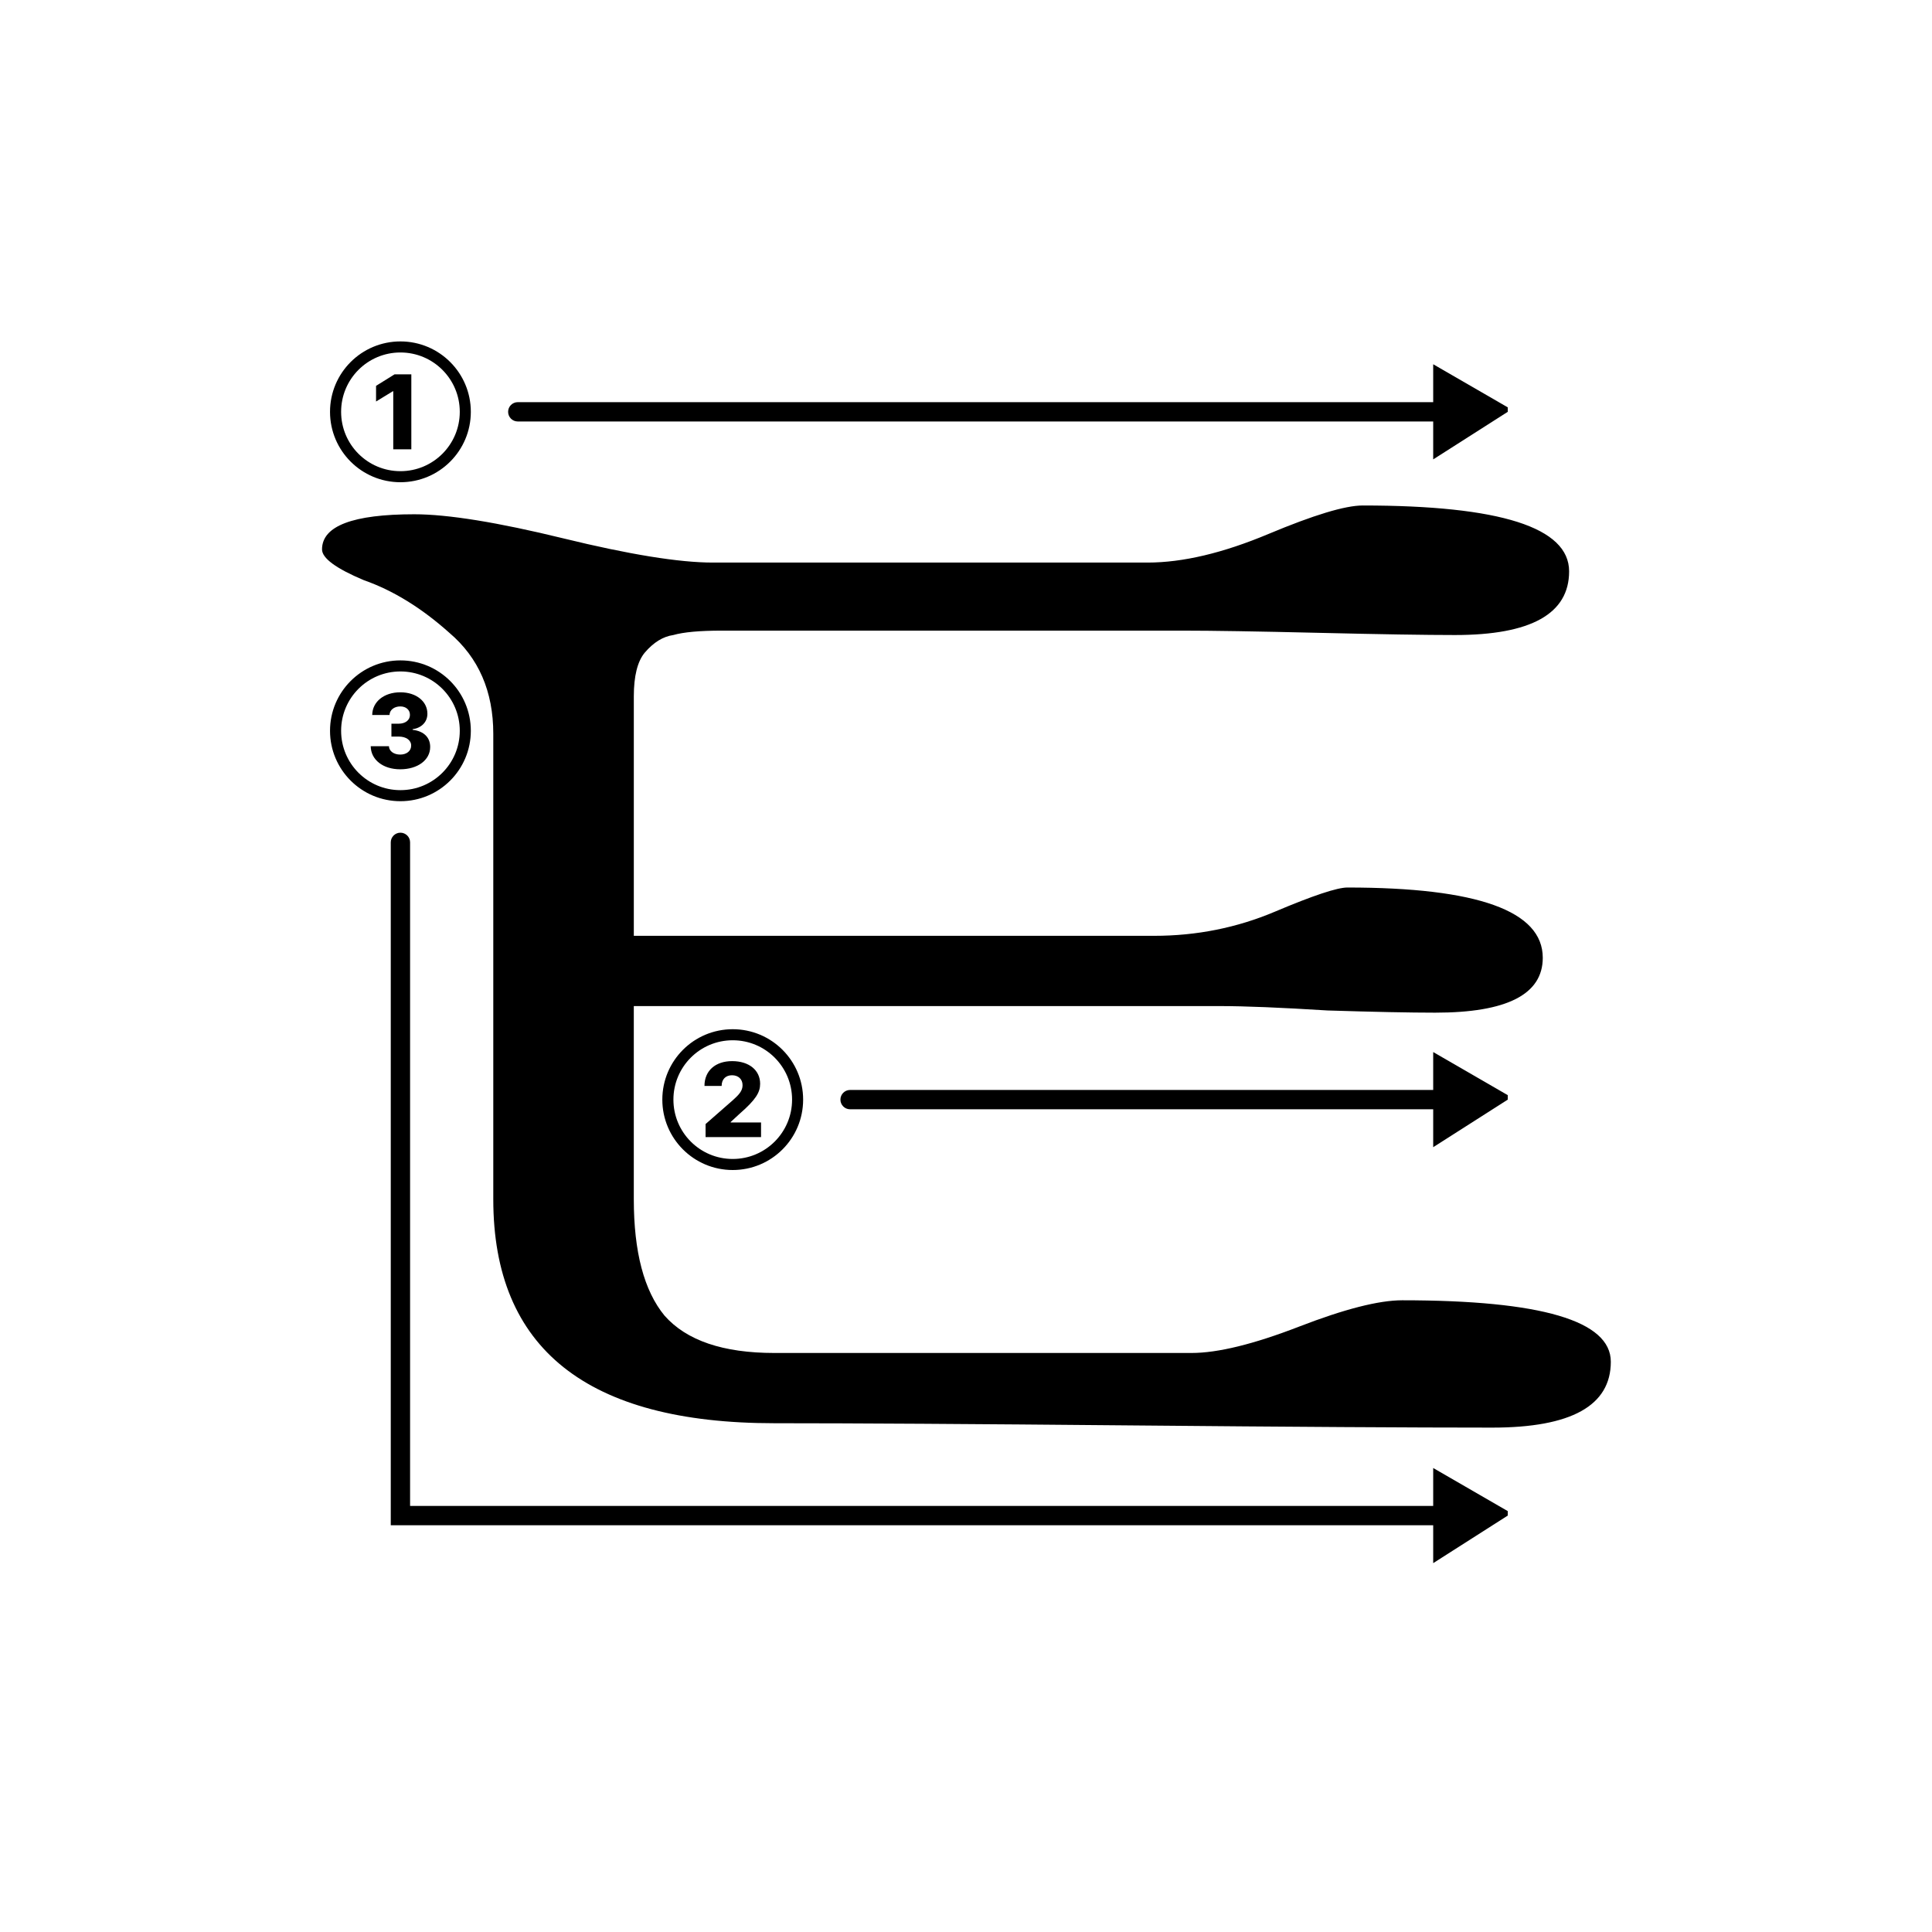<?xml version="1.0" encoding="UTF-8"?>
<svg id="svg5" width="500" height="500" version="1.1" viewBox="0 0 500 500" xmlns="http://www.w3.org/2000/svg">
 <style type="text/css">
  .order-arrow { stroke-linecap: round }
 </style>
 <g id="layer1">
  <g id="jamo" class="jamo" transform="matrix(1.48 0 0 1.48 -36.491 -130.55)">
   <path id="path862" d="m306.33 326.33q0 11.518-20.732 11.518-21.116 0-62.963-0.384-41.848-0.384-62.579-0.384-49.142 0-49.142-39.16v-81.392q0-11.134-7.678-17.66-7.295-6.527-14.973-9.214-7.295-3.071-7.295-5.375 0-6.143 16.125-6.143 8.83 0 26.107 4.223 17.277 4.223 26.107 4.223h76.017q9.214 0 21.116-4.991 11.902-4.991 16.509-4.991 36.089 0 36.089 11.518 0 11.134-19.964 11.134-7.678 0-23.803-0.384-16.125-0.384-23.803-0.384h-80.624q-5.759 0-8.446 0.768-2.688 0.384-4.991 3.071-1.92 2.304-1.92 7.678v41.848h90.99q11.134 0 21.116-4.223 9.982-4.223 12.669-4.223 34.169 0 34.169 12.286 0 9.598-18.812 9.598-6.527 0-18.812-0.384-12.286-0.768-18.812-0.768h-102.51v33.785q0 13.821 5.375 20.348 5.759 6.527 19.196 6.527h72.945q6.911 0 18.812-4.607 11.902-4.607 18.044-4.607 36.473 0 36.473 10.75z"/>
  </g>
  <g id="number-3" class="stroke-number">
   <path id="path859" d="m103.63 207.35c10.066 0 18.22-8.153 18.22-18.22s-8.153-18.22-18.22-18.22c-10.066 0-18.22 8.153-18.22 18.22s8.153 18.22 18.22 18.22zm0-2.86c-8.485 0-15.35-6.875-15.35-15.36s6.865-15.36 15.35-15.36c8.485 0 15.36 6.875 15.36 15.36s-6.875 15.36-15.36 15.36zm-0.066-5.398c4.545 0 7.775-2.405 7.765-5.777 9e-3 -2.386-1.553-4.091-4.545-4.441v-0.152c2.244-0.322 3.835-1.828 3.826-4.006 9e-3 -3.163-2.85-5.549-7.008-5.549-4.186 0-7.235 2.424-7.273 5.871h4.479c0.038-1.326 1.231-2.216 2.794-2.216 1.487 0 2.5 0.9 2.49 2.197 9e-3 1.345-1.184 2.273-2.907 2.273h-1.885v3.333h1.885c1.96 0 3.239 0.966 3.22 2.33 0.019 1.373-1.155 2.33-2.822 2.33-1.657 0-2.879-0.881-2.926-2.159h-4.716c0.038 3.504 3.191 5.966 7.623 5.966z"/>
  </g>
  <g id="number-2" class="stroke-number">
   <path id="path856" d="m189.63 302.8c10.066 0 18.22-8.153 18.22-18.22s-8.153-18.22-18.22-18.22c-10.066 0-18.22 8.153-18.22 18.22s8.153 18.22 18.22 18.22zm0-2.86c-8.485 0-15.35-6.875-15.35-15.36s6.865-15.36 15.35-15.36c8.485 0 15.36 6.875 15.36 15.36s-6.875 15.36-15.36 15.36zm-7.027-5.663h14.356v-3.778h-7.86v-0.123l2.32-2.14c4.205-3.665 5.303-5.53 5.303-7.756 0-3.494-2.85-5.862-7.254-5.862-4.29 0-7.159 2.472-7.15 6.42h4.441c0-1.752 1.08-2.765 2.689-2.765 1.581 0 2.727 0.975 2.727 2.576 0 1.449-0.909 2.434-2.5 3.864l-7.074 6.193z"/>
  </g>
  <g id="number-1" class="stroke-number">
   <path id="path853" d="m103.63 124.8c10.066 0 18.22-8.153 18.22-18.22s-8.153-18.22-18.22-18.22c-10.066 0-18.22 8.153-18.22 18.22s8.153 18.22 18.22 18.22zm0-2.86c-8.485 0-15.35-6.875-15.35-15.36 0-8.485 6.865-15.36 15.35-15.36 8.485 0 15.36 6.875 15.36 15.36 0 8.485-6.875 15.36-15.36 15.36zm2.822-25.057h-4.347l-4.782 2.974v4.053l4.337-2.651h0.114v15.019h4.678z"/>
  </g>
  <path id="arrow-1" class="order-arrow" d="m370.91 94.268v9.81h-236.91c-1.381 0-2.5 1.119-2.5 2.5s1.119 2.5 2.5 2.5h236.91v9.811l19.301-12.311v-1.154z"/>
  <path id="arrow-2" class="order-arrow" d="m370.91 272.27v9.81h-150.91c-1.381 0-2.5 1.119-2.5 2.5s1.119 2.5 2.5 2.5h150.91v9.811l19.301-12.311v-1.154z"/>
  <path id="arrow-3" class="order-arrow" d="m103.63 215.5c-1.381 0-2.5 1.119-2.5 2.5v176.73h269.78v9.81l19.301-12.311v-1.154l-19.301-11.156v9.811h-264.78v-171.73c0-1.381-1.119-2.5-2.5-2.5z"/>
 </g>
</svg>
